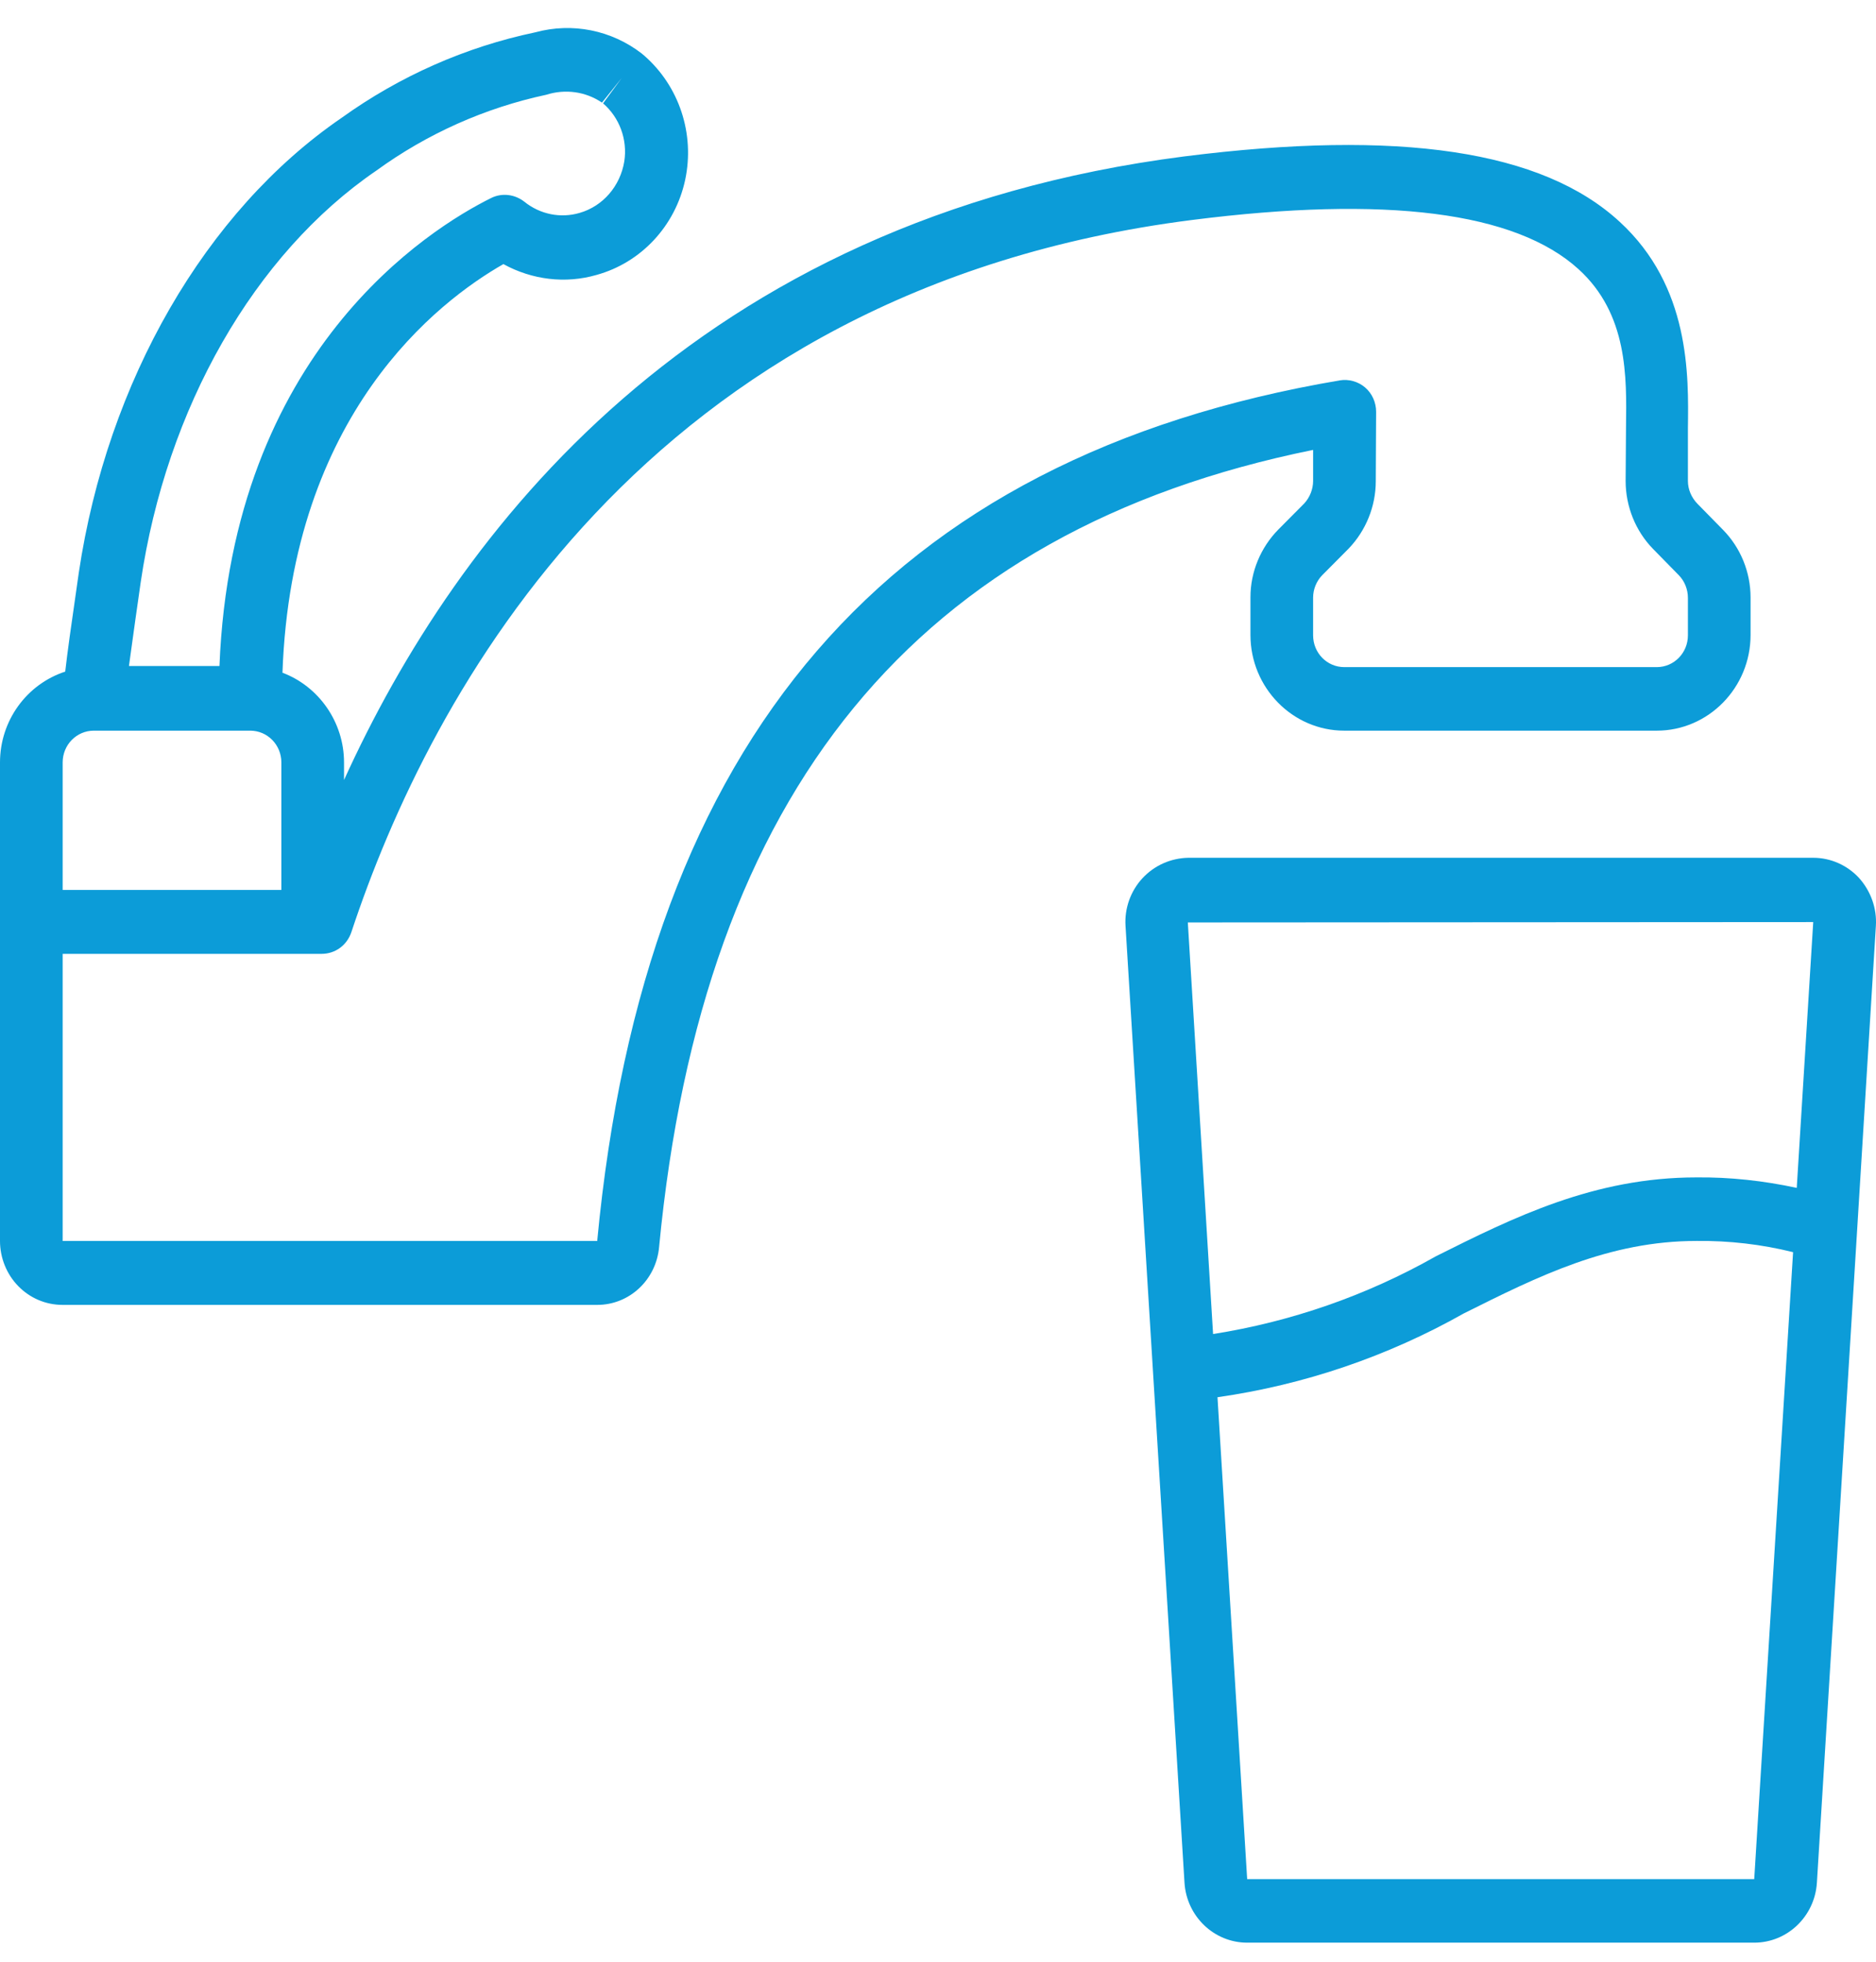<svg width="65" height="68" viewBox="0 0 65 68" fill="none" xmlns="http://www.w3.org/2000/svg">
<path d="M2.171 45.219H20.692C21.809 45.219 22.736 44.351 22.837 43.211C24.348 27.419 31.762 18.376 45.497 15.591V16.666C45.497 16.951 45.383 17.236 45.192 17.444L44.291 18.351C43.682 18.972 43.326 19.814 43.326 20.695V22.004C43.326 23.83 44.786 25.32 46.576 25.32H57.404C59.194 25.32 60.654 23.83 60.654 22.004V20.708C60.654 19.827 60.311 18.985 59.702 18.363L58.813 17.457C58.61 17.249 58.483 16.964 58.483 16.666V14.84C58.509 13 58.56 9.93 56.122 7.689C53.444 5.214 48.493 4.476 41.029 5.421C24.056 7.598 15.817 18.454 11.92 27.03V26.421C11.92 25.035 11.057 23.791 9.787 23.312C10.105 14.347 15.17 10.448 17.442 9.152C18.432 9.697 19.588 9.839 20.667 9.528C22.215 9.101 23.396 7.831 23.739 6.238C24.081 4.644 23.535 2.986 22.317 1.924L22.253 1.872L22.241 1.859C21.187 1.043 19.829 0.771 18.547 1.12C16.135 1.626 13.85 2.636 11.831 4.087C7.122 7.313 3.719 13.207 2.729 19.853C2.704 20.035 2.552 21.084 2.412 22.081C2.348 22.548 2.298 22.936 2.26 23.273C0.914 23.714 0 24.983 0 26.421V43.004C0 43.587 0.229 44.157 0.635 44.571C1.041 44.986 1.587 45.219 2.171 45.219ZM12.174 32.303C14.878 24.128 22.266 10.046 41.295 7.624C48.011 6.769 52.517 7.339 54.7 9.334C56.401 10.888 56.363 13.052 56.338 14.801L56.325 16.666C56.325 17.547 56.668 18.402 57.277 19.024L58.166 19.931C58.369 20.138 58.483 20.423 58.483 20.721V22.017C58.483 22.626 58.001 23.118 57.404 23.118H46.576C45.979 23.118 45.497 22.626 45.497 22.017V20.708C45.497 20.423 45.611 20.138 45.814 19.931L46.728 19.011C47.325 18.389 47.668 17.547 47.668 16.679L47.68 14.27C47.68 13.946 47.541 13.635 47.3 13.428C47.058 13.22 46.728 13.13 46.424 13.181C30.759 15.837 22.342 25.592 20.692 43.004H2.171V33.054H11.146C11.615 33.054 12.022 32.756 12.174 32.303ZM4.875 20.177C5.763 14.14 8.81 8.803 13.037 5.914C14.802 4.631 16.808 3.737 18.927 3.284C19.575 3.077 20.286 3.167 20.857 3.556L21.543 2.701L20.895 3.582C21.466 4.074 21.746 4.838 21.631 5.59C21.492 6.445 20.895 7.144 20.083 7.378C19.422 7.572 18.712 7.429 18.166 6.989C17.836 6.73 17.391 6.678 17.023 6.859C14.878 7.922 8.036 12.184 7.604 23.079H4.468C4.595 22.133 4.786 20.799 4.875 20.177ZM2.171 26.421C2.171 25.812 2.653 25.32 3.25 25.32H8.67C9.267 25.32 9.749 25.812 9.749 26.421V30.839H2.171V26.421Z" fill="#0C9CD8"/>
<path d="M39.581 30.437C39.175 30.878 38.959 31.474 38.997 32.082L41.041 65.247C41.117 66.413 42.069 67.32 43.212 67.32H60.781C61.924 67.32 62.876 66.413 62.952 65.247L64.996 32.082C65.034 31.474 64.818 30.878 64.412 30.424C64.005 29.984 63.434 29.725 62.825 29.725H41.168C40.572 29.738 40 29.984 39.581 30.437ZM60.781 65.118H43.212L42.184 48.419C45.18 47.991 48.074 47.007 50.714 45.517C53.304 44.221 55.754 43.003 58.788 43.003C59.905 42.99 61.035 43.12 62.127 43.392L60.781 65.118ZM62.825 31.953L62.254 41.164C61.111 40.918 59.943 40.788 58.775 40.801C55.234 40.801 52.441 42.187 49.75 43.535C47.35 44.895 44.735 45.802 42.031 46.229L41.156 31.966L62.825 31.953Z" fill="#0C9CD8"/>
</svg>
